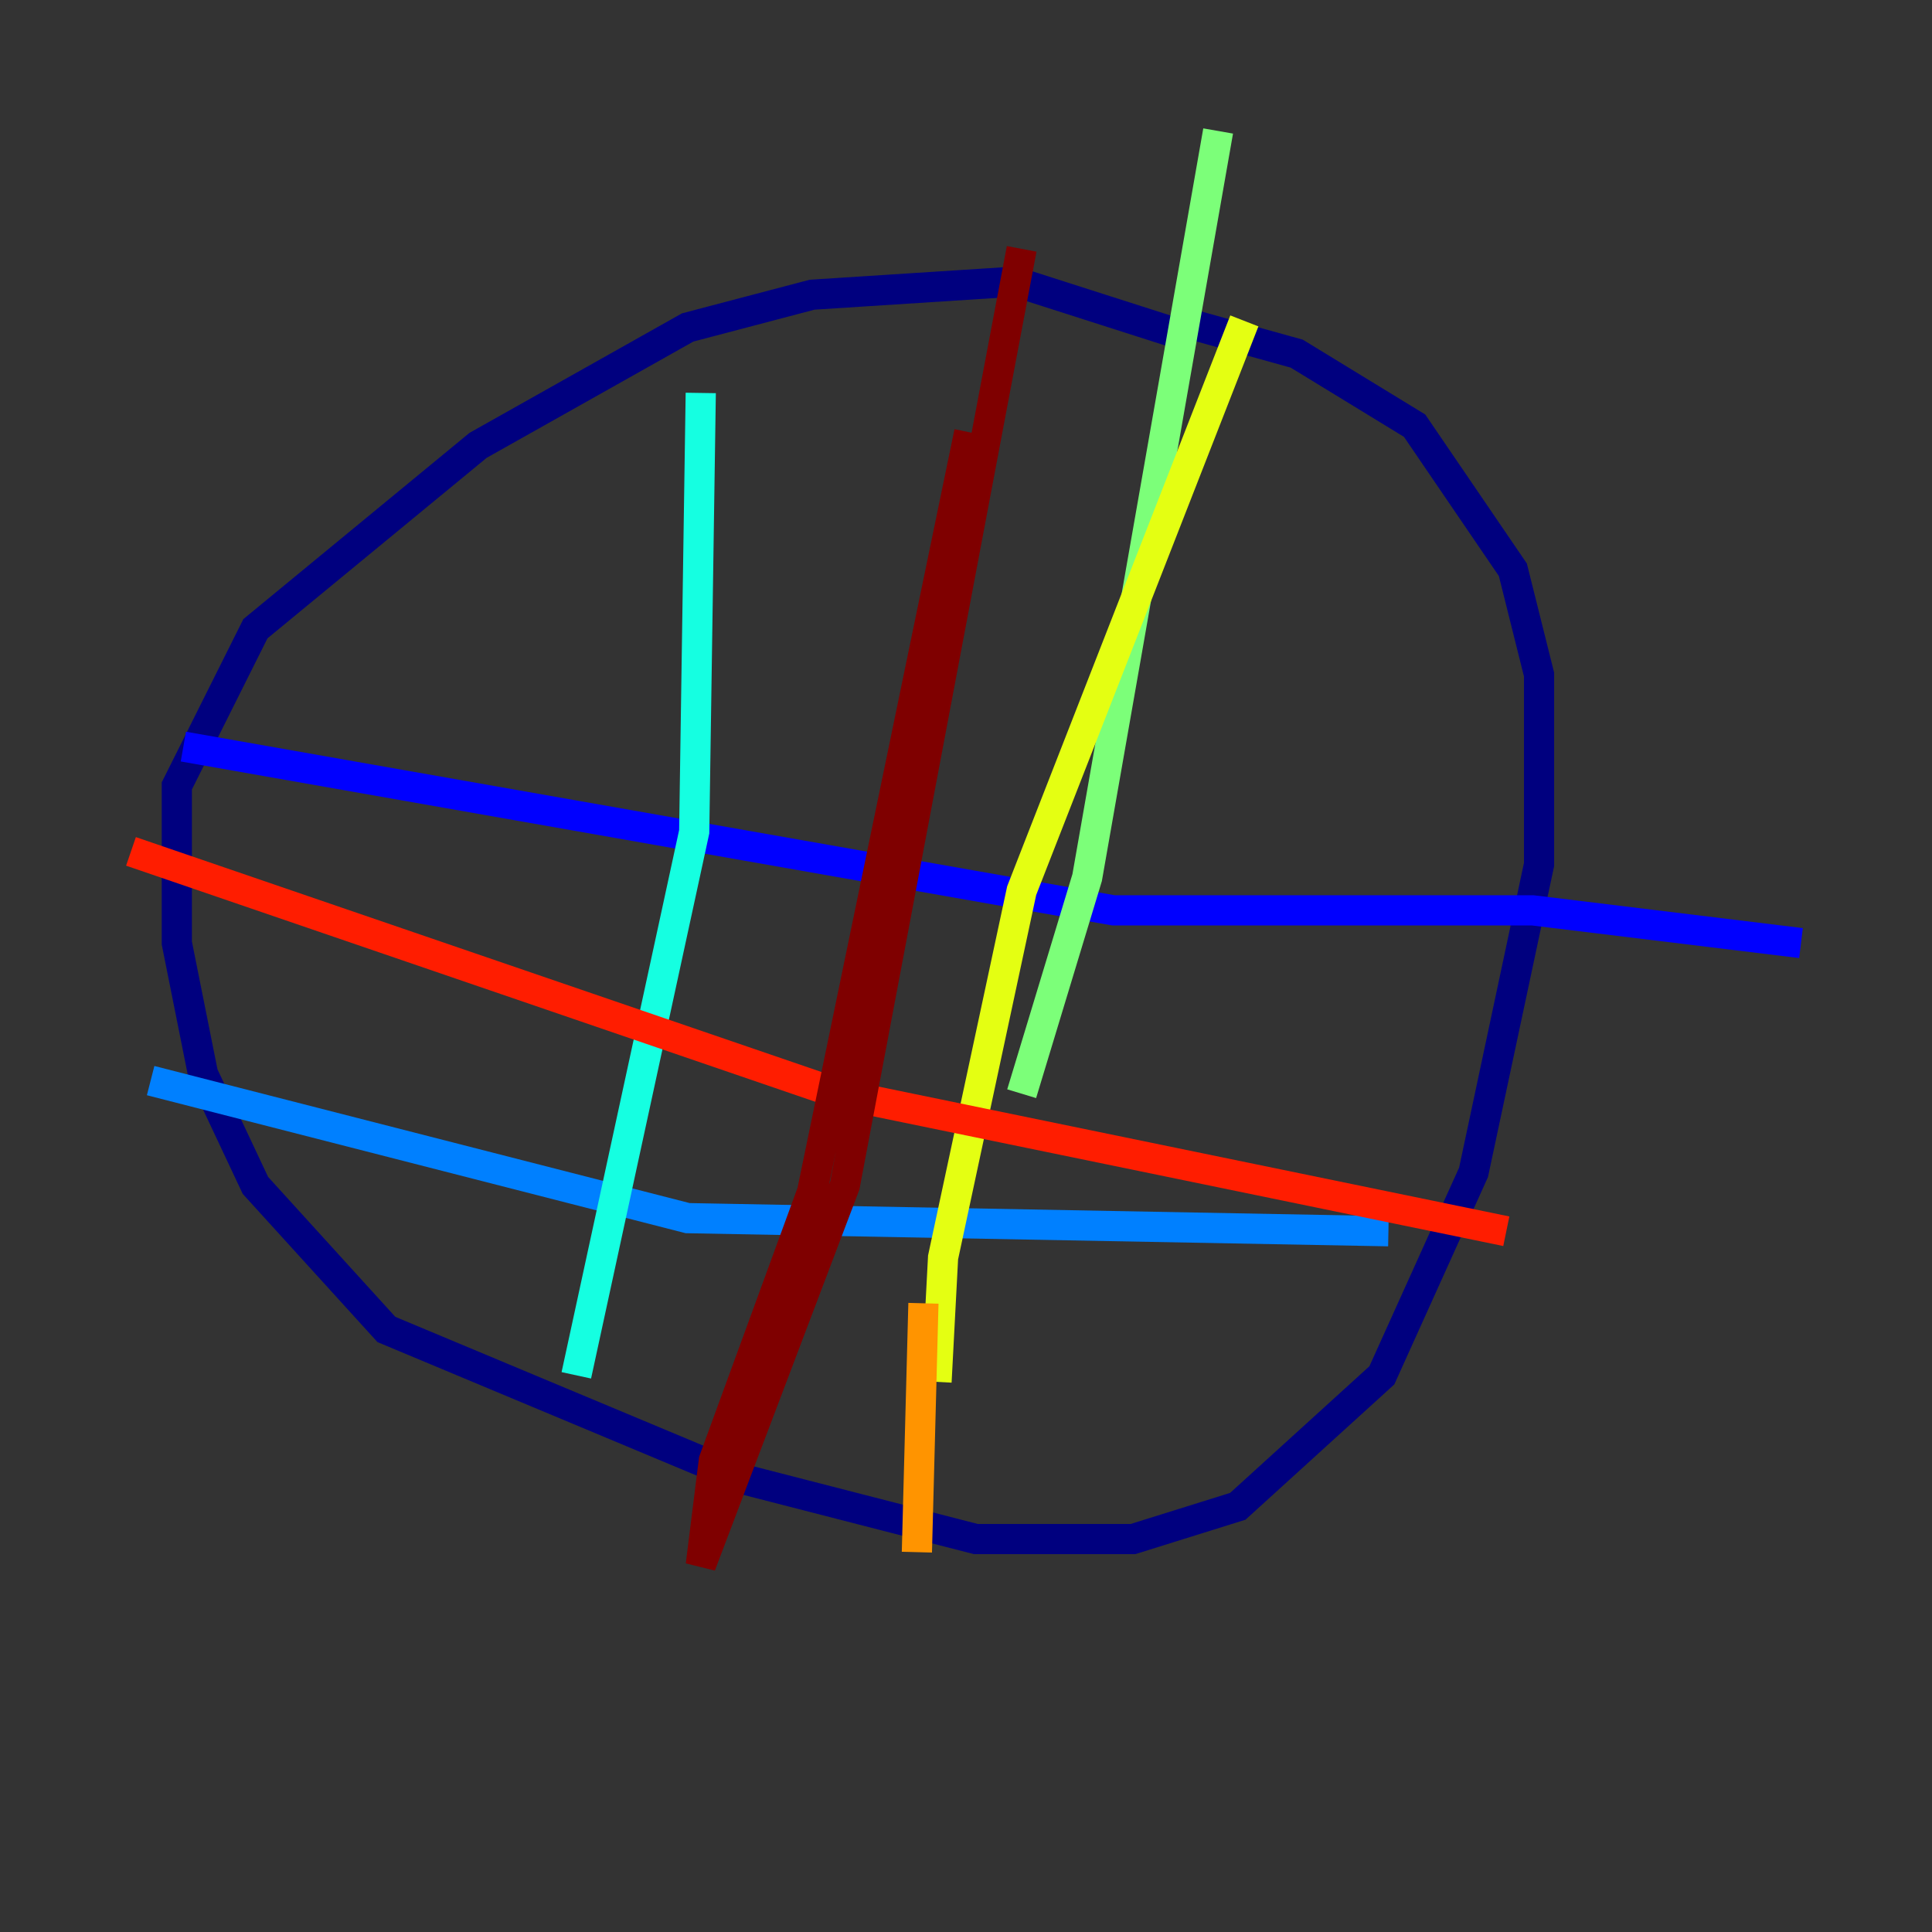 <?xml version="1.0" encoding="utf-8" ?>
<svg baseProfile="tiny" height="128" version="1.2" viewBox="0,0,128,128" width="128" xmlns="http://www.w3.org/2000/svg" xmlns:ev="http://www.w3.org/2001/xml-events" xmlns:xlink="http://www.w3.org/1999/xlink"><rect x="0" y="0" width="128" height="128" fill="#333333" stroke="none"/><defs /><polyline fill="none" points="78.102,22.129 67.254,18.658 53.803,19.525 45.559,21.695 31.675,29.505 16.922,41.654 11.715,52.068 11.715,62.481 13.451,71.159 16.922,78.536 25.6,88.081 49.464,98.061 64.651,101.966 75.064,101.966 82.007,99.797 91.552,91.119 97.627,77.668 101.966,57.275 101.966,44.691 100.231,37.749 93.722,28.203 85.912,23.43 78.102,21.261" stroke="#00007f" stroke-width="2" /><polyline fill="none" points="12.149,49.464 73.763,60.312 101.532,60.312 119.322,62.481" stroke="#0000ff" stroke-width="2" /><polyline fill="none" points="9.98,71.593 45.559,80.705 91.986,81.573" stroke="#0080ff" stroke-width="2" /><polyline fill="none" points="46.427,26.034 45.993,55.105 38.183,91.119" stroke="#15ffe1" stroke-width="2" /><polyline fill="none" points="80.705,8.678 72.027,58.142 67.688,72.461" stroke="#7cff79" stroke-width="2" /><polyline fill="none" points="82.441,21.261 67.688,59.01 62.481,83.308 62.047,91.552" stroke="#e4ff12" stroke-width="2" /><polyline fill="none" points="61.18,86.346 60.746,102.834" stroke="#ff9400" stroke-width="2" /><polyline fill="none" points="8.678,56.407 55.539,72.461 99.797,81.573" stroke="#ff1d00" stroke-width="2" /><polyline fill="none" points="64.217,28.637 53.803,78.969 47.295,96.759 46.427,103.702 55.973,78.536 67.688,16.488" stroke="#7f0000" stroke-width="2" /></svg>
